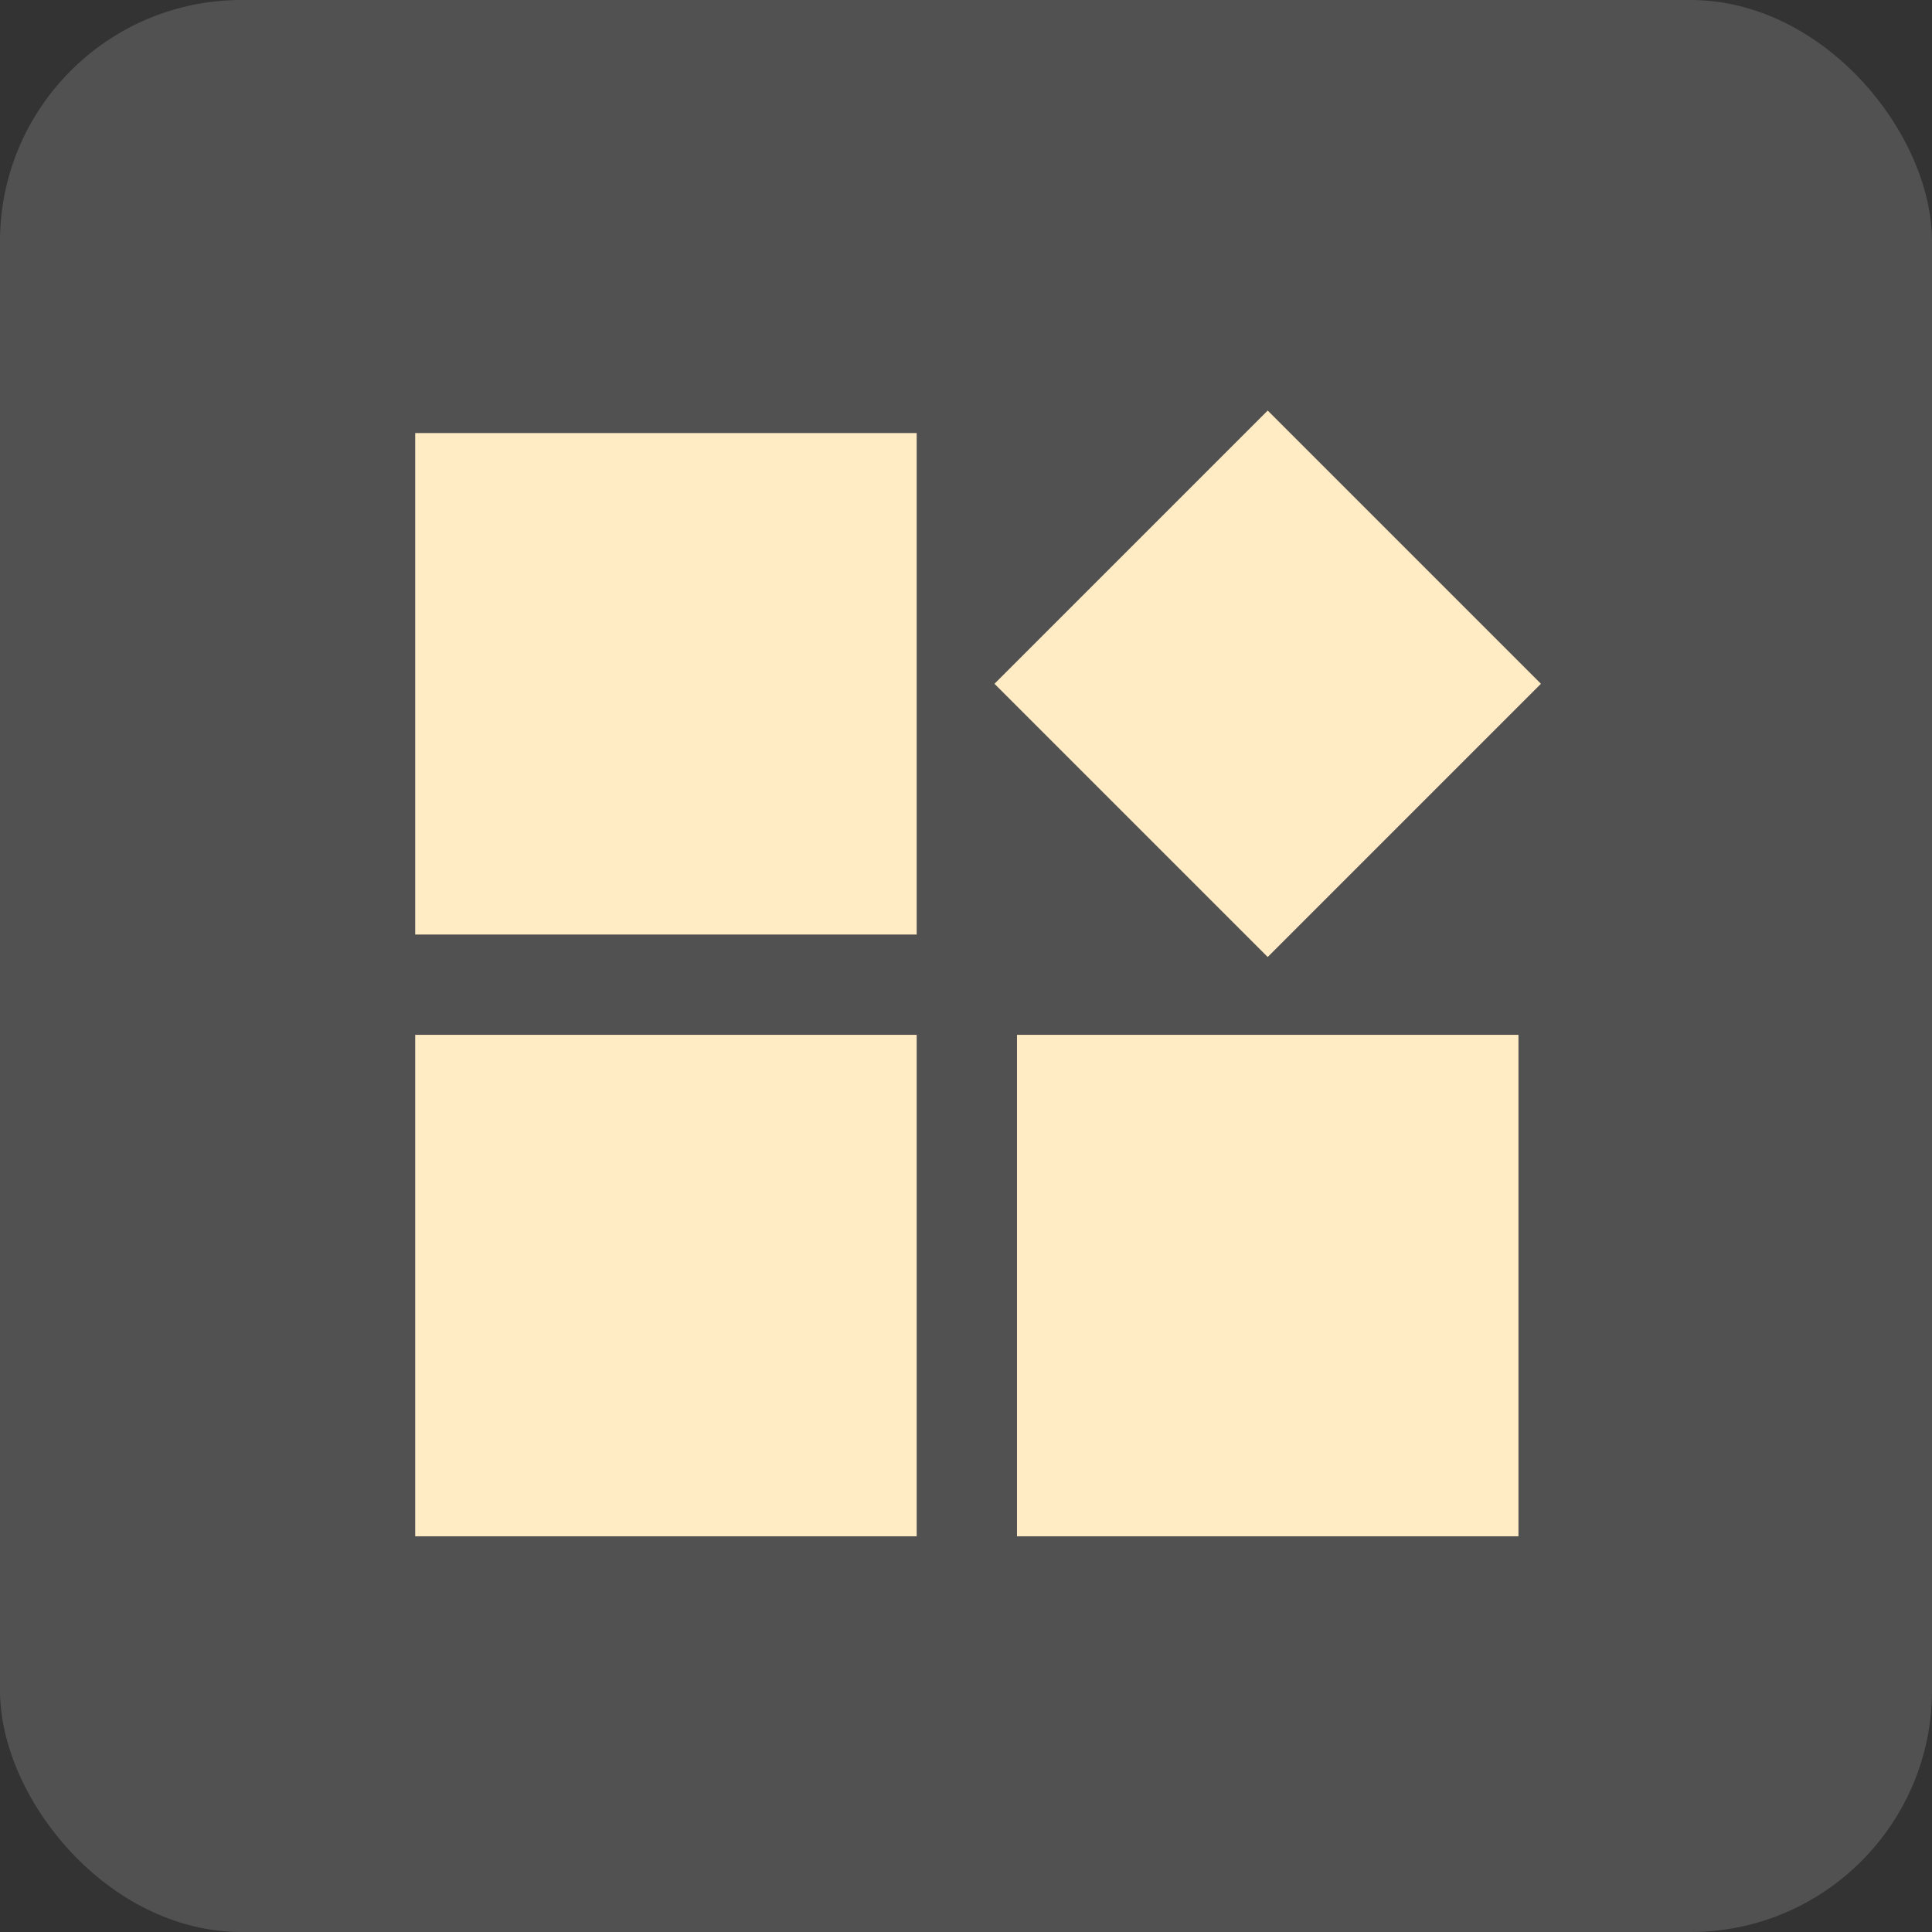 <svg xmlns="http://www.w3.org/2000/svg" width="80" height="80" viewBox="0 0 80 80"><rect x="0" y="0" width="80" height="80" fill="#333333" stroke="none"/><defs><style>.a,.b{fill:#fff;}.a{opacity:0.15;}.b{opacity:0;}.c{fill:#ffebc4;}</style></defs><g transform="translate(-1220 -418)"><rect class="a" width="80" height="80" rx="10" transform="translate(1220 418)"/><g transform="translate(1194 4)"><rect class="b" width="80" height="80" transform="translate(26 414)"/><g transform="translate(43.193 431)"><rect class="c" width="20.765" height="20.765" transform="translate(0 0.932)"/><rect class="c" width="20.765" height="20.765" transform="translate(0 25.85)"/><rect class="c" width="20.765" height="20.765" transform="translate(24.918 25.85)"/><rect class="c" width="16" height="16" transform="translate(23.986 11.314) rotate(-45)"/></g></g></g></svg>